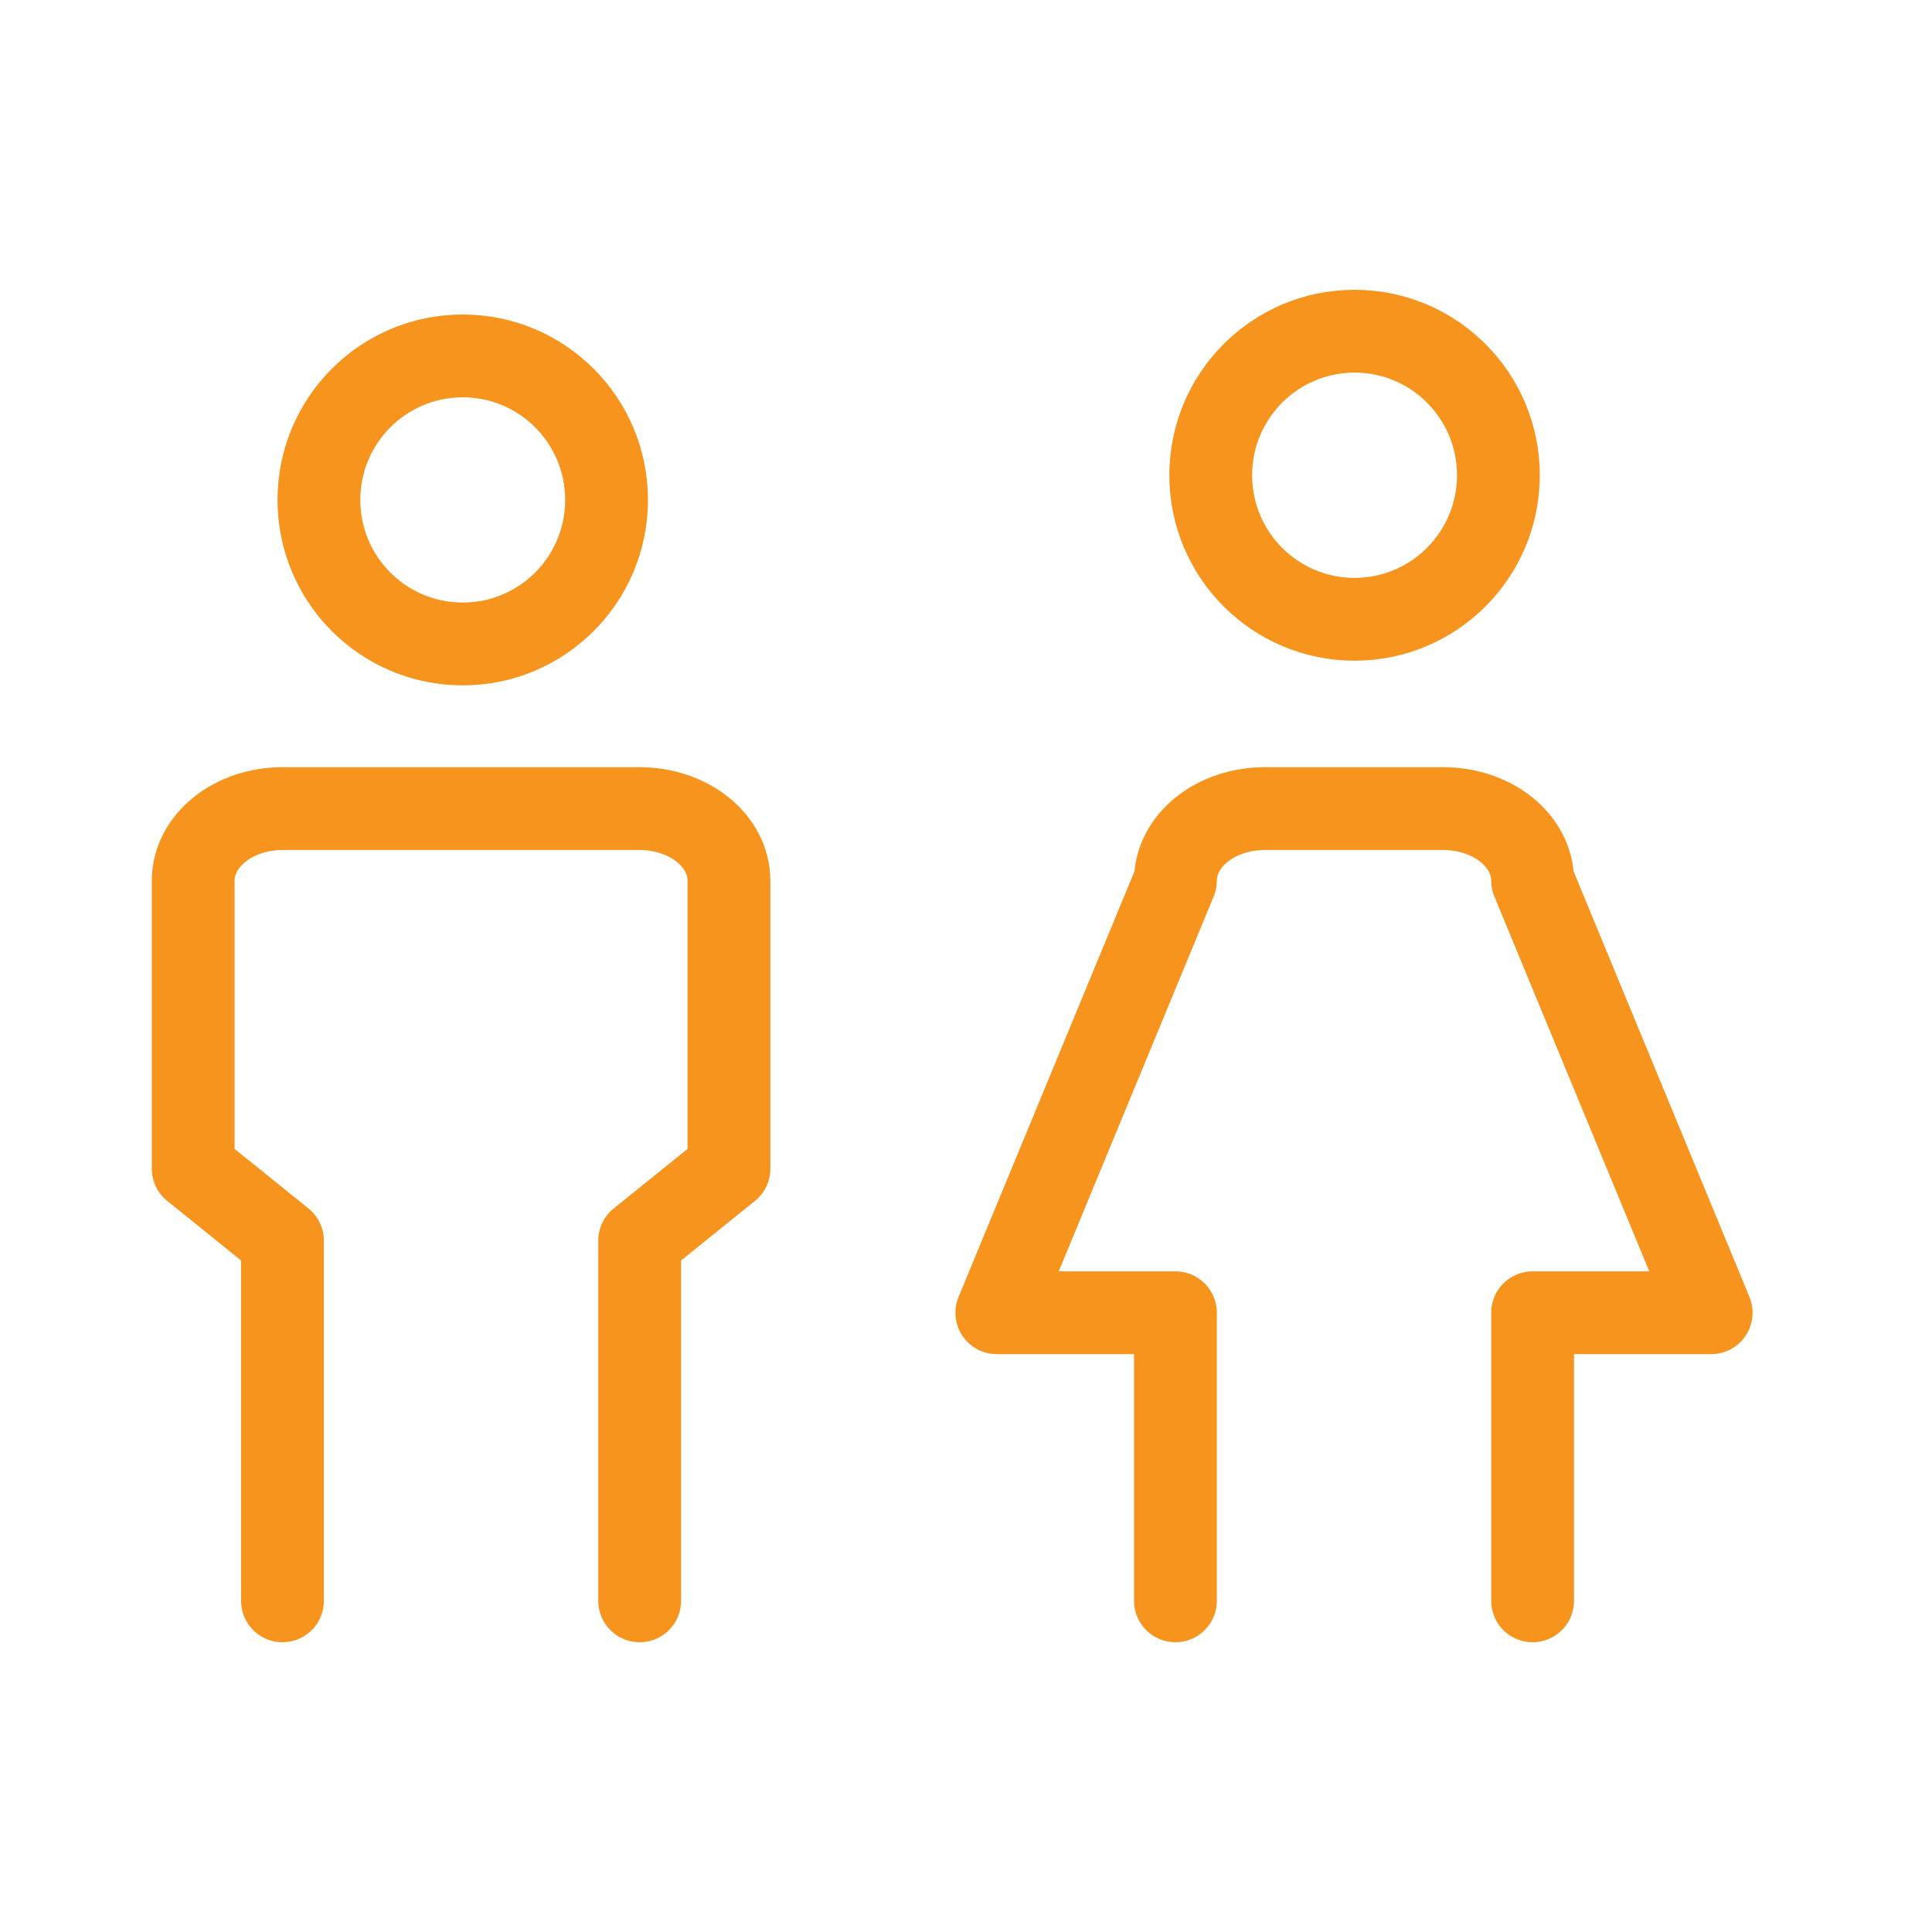 <svg width="70" height="70" viewBox="0 0 70 70" fill="none" xmlns="http://www.w3.org/2000/svg">
<path d="M16.766 23.332C19.644 23.332 21.977 20.996 21.977 18.113C21.977 15.231 19.644 12.895 16.766 12.895C13.888 12.895 11.555 15.231 11.555 18.113C11.555 20.996 13.888 23.332 16.766 23.332Z" stroke="#F7941D" stroke-width="3" stroke-linecap="round" stroke-linejoin="round"/>
<path d="M49.078 22.438C51.957 22.438 54.29 20.101 54.29 17.219C54.29 14.337 51.957 12 49.078 12C46.2 12 43.867 14.337 43.867 17.219C43.867 20.101 46.2 22.438 49.078 22.438Z" stroke="#F7941D" stroke-width="3" stroke-linecap="round" stroke-linejoin="round"/>
<path d="M10.235 58.001V44.953L7 42.344V31.906C7 31.214 7.341 30.55 7.948 30.061C8.554 29.572 9.377 29.297 10.235 29.297H23.176C24.034 29.297 24.857 29.572 25.464 30.061C26.071 30.55 26.411 31.214 26.411 31.906V42.344L23.176 44.953V58.001" stroke="#F7941D" stroke-width="3" stroke-linecap="round" stroke-linejoin="round"/>
<path d="M42.588 58.001V47.563H36.117L42.588 31.906C42.588 31.214 42.928 30.55 43.535 30.061C44.142 29.572 44.965 29.297 45.823 29.297H52.293C53.151 29.297 53.974 29.572 54.581 30.061C55.188 30.55 55.529 31.214 55.529 31.906L61.999 47.563H55.529V58.001" stroke="#F7941D" stroke-width="3" stroke-linecap="round" stroke-linejoin="round"/>
</svg>
